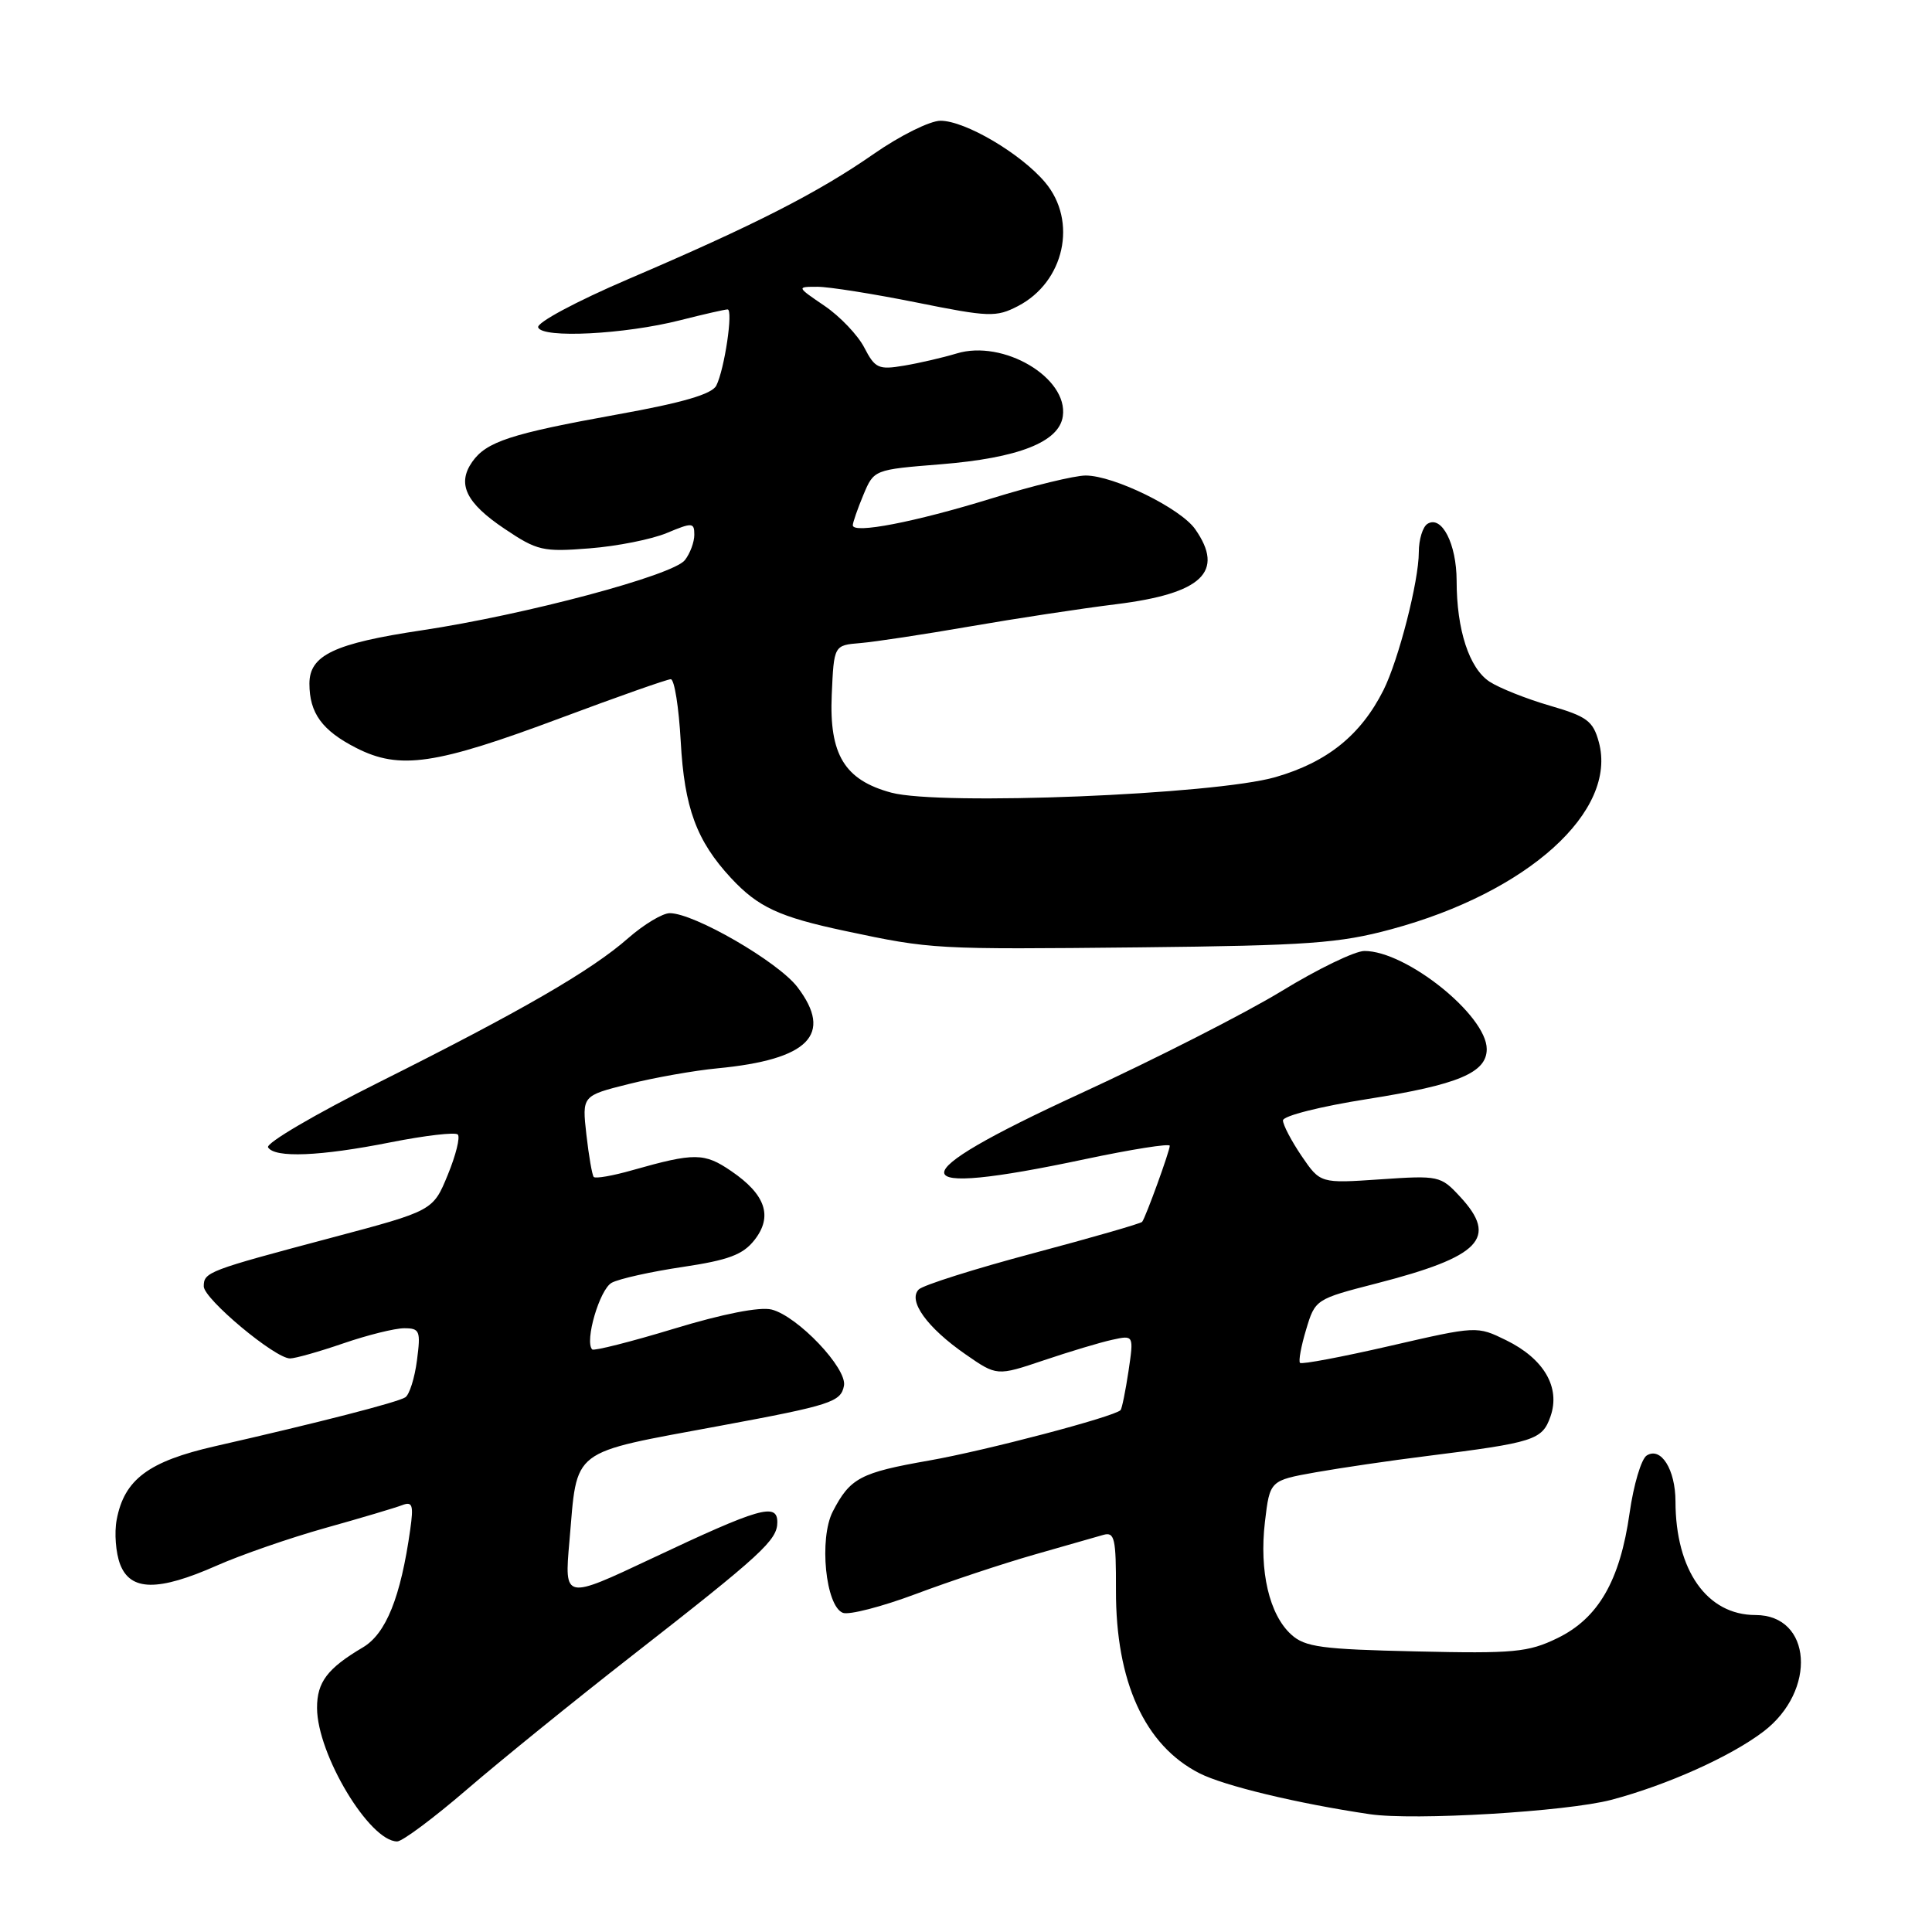 <?xml version="1.0" encoding="UTF-8" standalone="no"?>
<!DOCTYPE svg PUBLIC "-//W3C//DTD SVG 1.1//EN" "http://www.w3.org/Graphics/SVG/1.1/DTD/svg11.dtd" >
<svg xmlns="http://www.w3.org/2000/svg" xmlns:xlink="http://www.w3.org/1999/xlink" version="1.1" viewBox="0 0 256 256">
 <g >
 <path fill="currentColor"
d=" M 61.86 237.12 C 66.26 233.33 76.07 225.38 83.68 219.44 C 100.99 205.93 103.00 204.08 103.00 201.70 C 103.00 199.08 100.65 199.76 86.33 206.52 C 74.77 211.97 74.77 211.97 75.45 204.24 C 76.54 191.71 75.29 192.67 95.50 188.91 C 110.11 186.20 111.42 185.77 111.83 183.62 C 112.28 181.32 105.69 174.39 102.24 173.52 C 100.69 173.13 95.78 174.09 89.31 176.06 C 83.58 177.80 78.70 179.03 78.47 178.81 C 77.43 177.76 79.46 170.82 81.06 169.97 C 82.04 169.44 86.27 168.50 90.45 167.88 C 96.53 166.97 98.44 166.26 99.97 164.31 C 102.43 161.18 101.46 158.29 96.90 155.18 C 93.32 152.73 92.04 152.72 83.78 155.06 C 81.19 155.80 78.89 156.20 78.67 155.95 C 78.46 155.70 78.02 153.18 77.70 150.35 C 77.12 145.19 77.12 145.19 83.31 143.64 C 86.71 142.79 92.00 141.85 95.06 141.56 C 107.18 140.40 110.45 137.08 105.66 130.79 C 103.10 127.44 91.98 121.00 88.75 121.00 C 87.79 121.00 85.32 122.49 83.25 124.30 C 78.37 128.60 69.06 133.98 50.21 143.41 C 41.80 147.61 35.19 151.49 35.52 152.03 C 36.40 153.46 42.42 153.22 51.77 151.36 C 56.33 150.46 60.33 149.99 60.66 150.33 C 61.00 150.67 60.40 153.08 59.33 155.68 C 57.38 160.43 57.38 160.43 43.94 164.00 C 27.53 168.36 27.00 168.56 27.00 170.45 C 27.00 172.11 36.44 180.00 38.43 180.00 C 39.12 180.00 42.30 179.10 45.50 178.00 C 48.70 176.90 52.32 176.00 53.56 176.00 C 55.63 176.00 55.76 176.35 55.25 180.25 C 54.95 182.59 54.25 184.79 53.71 185.15 C 52.68 185.82 42.20 188.51 28.50 191.63 C 19.67 193.64 16.46 196.04 15.46 201.38 C 15.13 203.11 15.34 205.75 15.91 207.26 C 17.27 210.84 20.93 210.89 28.72 207.45 C 31.90 206.04 38.36 203.80 43.09 202.47 C 47.82 201.15 52.41 199.78 53.29 199.44 C 54.65 198.92 54.82 199.42 54.36 202.66 C 53.10 211.63 51.15 216.48 48.08 218.29 C 43.38 221.07 42.00 222.89 42.01 226.32 C 42.03 232.46 48.96 244.00 52.63 244.00 C 53.31 244.00 57.47 240.90 61.86 237.12 Z  M 213.50 238.49 C 220.87 236.54 229.33 232.75 233.68 229.43 C 240.78 224.01 240.09 214.00 232.61 214.00 C 226.19 214.00 222.02 208.08 222.01 198.94 C 222.00 194.72 220.09 191.67 218.20 192.86 C 217.48 193.31 216.46 196.74 215.93 200.48 C 214.66 209.46 211.78 214.44 206.35 217.07 C 202.50 218.94 200.59 219.12 187.63 218.82 C 175.12 218.54 172.92 218.25 171.10 216.59 C 168.19 213.96 166.84 208.19 167.61 201.66 C 168.26 196.17 168.26 196.17 174.38 195.08 C 177.74 194.49 184.32 193.52 189.00 192.94 C 203.32 191.14 204.35 190.82 205.45 187.68 C 206.79 183.84 204.59 180.05 199.58 177.59 C 195.70 175.69 195.69 175.69 184.18 178.34 C 177.84 179.80 172.48 180.81 172.26 180.59 C 172.04 180.37 172.40 178.38 173.07 176.17 C 174.26 172.18 174.34 172.13 182.39 170.06 C 196.19 166.51 198.56 164.05 193.46 158.56 C 190.91 155.80 190.64 155.74 182.89 156.27 C 174.95 156.81 174.95 156.81 172.47 153.18 C 171.11 151.17 170.00 149.05 170.00 148.46 C 170.00 147.86 175.00 146.60 181.25 145.62 C 193.22 143.73 197.00 142.14 197.00 139.01 C 197.00 134.55 186.33 125.99 180.79 126.01 C 179.53 126.01 174.60 128.40 169.84 131.31 C 165.08 134.22 153.04 140.35 143.09 144.93 C 118.90 156.06 119.11 158.83 143.75 153.60 C 149.94 152.29 155.00 151.49 155.00 151.82 C 155.00 152.51 151.82 161.28 151.34 161.90 C 151.18 162.12 144.68 163.99 136.91 166.06 C 129.14 168.13 122.31 170.29 121.74 170.86 C 120.26 172.34 122.85 175.93 127.93 179.45 C 132.09 182.34 132.09 182.34 138.30 180.25 C 141.71 179.10 145.79 177.87 147.37 177.53 C 150.24 176.90 150.24 176.90 149.53 181.70 C 149.13 184.34 148.66 186.66 148.48 186.85 C 147.62 187.73 130.62 192.21 123.10 193.53 C 113.99 195.13 112.65 195.84 110.35 200.28 C 108.50 203.87 109.39 212.83 111.69 213.71 C 112.50 214.02 116.84 212.90 121.33 211.22 C 125.83 209.53 132.88 207.19 137.00 206.01 C 141.12 204.84 145.26 203.65 146.20 203.38 C 147.69 202.96 147.89 203.83 147.87 210.70 C 147.84 222.83 151.68 231.27 158.92 234.96 C 162.19 236.63 171.91 238.97 181.50 240.39 C 187.32 241.26 207.57 240.05 213.50 238.49 Z  M 184.35 123.13 C 202.44 118.25 214.36 107.49 211.85 98.32 C 211.09 95.53 210.28 94.93 205.35 93.50 C 202.25 92.60 198.67 91.17 197.38 90.33 C 194.68 88.56 193.01 83.47 193.01 76.94 C 193.00 72.07 191.04 68.24 189.15 69.41 C 188.52 69.80 188.00 71.49 188.00 73.16 C 188.00 77.01 185.32 87.45 183.31 91.46 C 180.31 97.41 175.87 100.99 169.01 102.97 C 160.96 105.30 124.57 106.77 118.10 105.03 C 111.91 103.36 109.86 99.99 110.21 92.06 C 110.50 85.50 110.50 85.50 114.00 85.21 C 115.92 85.05 122.45 84.06 128.50 83.01 C 134.55 81.96 143.29 80.63 147.91 80.06 C 159.28 78.65 162.32 75.76 158.37 70.12 C 156.43 67.35 147.60 63.02 143.87 63.01 C 142.43 63.00 136.80 64.37 131.37 66.05 C 121.19 69.19 113.00 70.77 113.00 69.60 C 113.00 69.24 113.63 67.43 114.40 65.58 C 115.80 62.23 115.80 62.23 124.65 61.52 C 134.96 60.69 140.35 58.57 140.83 55.15 C 141.56 50.04 132.93 44.95 126.75 46.84 C 124.96 47.38 121.83 48.11 119.79 48.45 C 116.41 49.02 115.95 48.81 114.53 46.07 C 113.68 44.41 111.30 41.92 109.26 40.53 C 105.54 38.00 105.54 38.00 108.32 38.00 C 109.85 38.00 115.76 38.94 121.44 40.08 C 131.05 42.02 132.00 42.05 134.88 40.56 C 141.04 37.37 142.82 29.31 138.48 24.16 C 135.27 20.35 127.89 16.00 124.62 16.00 C 123.23 16.00 119.26 17.97 115.80 20.38 C 108.37 25.55 99.99 29.82 83.21 37.00 C 76.31 39.96 71.09 42.76 71.31 43.38 C 71.83 44.86 82.75 44.31 90.14 42.43 C 93.25 41.64 96.07 41.00 96.41 41.00 C 97.18 41.00 96.00 48.96 94.91 51.10 C 94.33 52.23 90.43 53.37 81.79 54.92 C 67.67 57.47 64.45 58.52 62.57 61.20 C 60.53 64.12 61.74 66.64 66.86 70.07 C 71.19 72.98 71.94 73.15 78.12 72.66 C 81.75 72.38 86.37 71.46 88.37 70.62 C 91.74 69.21 92.00 69.23 92.00 70.86 C 92.00 71.83 91.44 73.34 90.75 74.22 C 89.18 76.24 69.60 81.46 55.89 83.52 C 44.27 85.26 41.00 86.82 41.00 90.59 C 41.00 94.49 42.68 96.80 47.21 99.11 C 52.97 102.04 57.68 101.35 74.26 95.15 C 81.83 92.32 88.41 90.00 88.88 90.00 C 89.36 90.00 89.95 93.71 90.20 98.25 C 90.68 107.04 92.29 111.41 96.86 116.34 C 100.46 120.21 103.24 121.50 112.00 123.36 C 123.48 125.80 123.81 125.81 151.00 125.53 C 173.32 125.29 177.48 124.99 184.35 123.13 Z "/>
</g>
</svg>